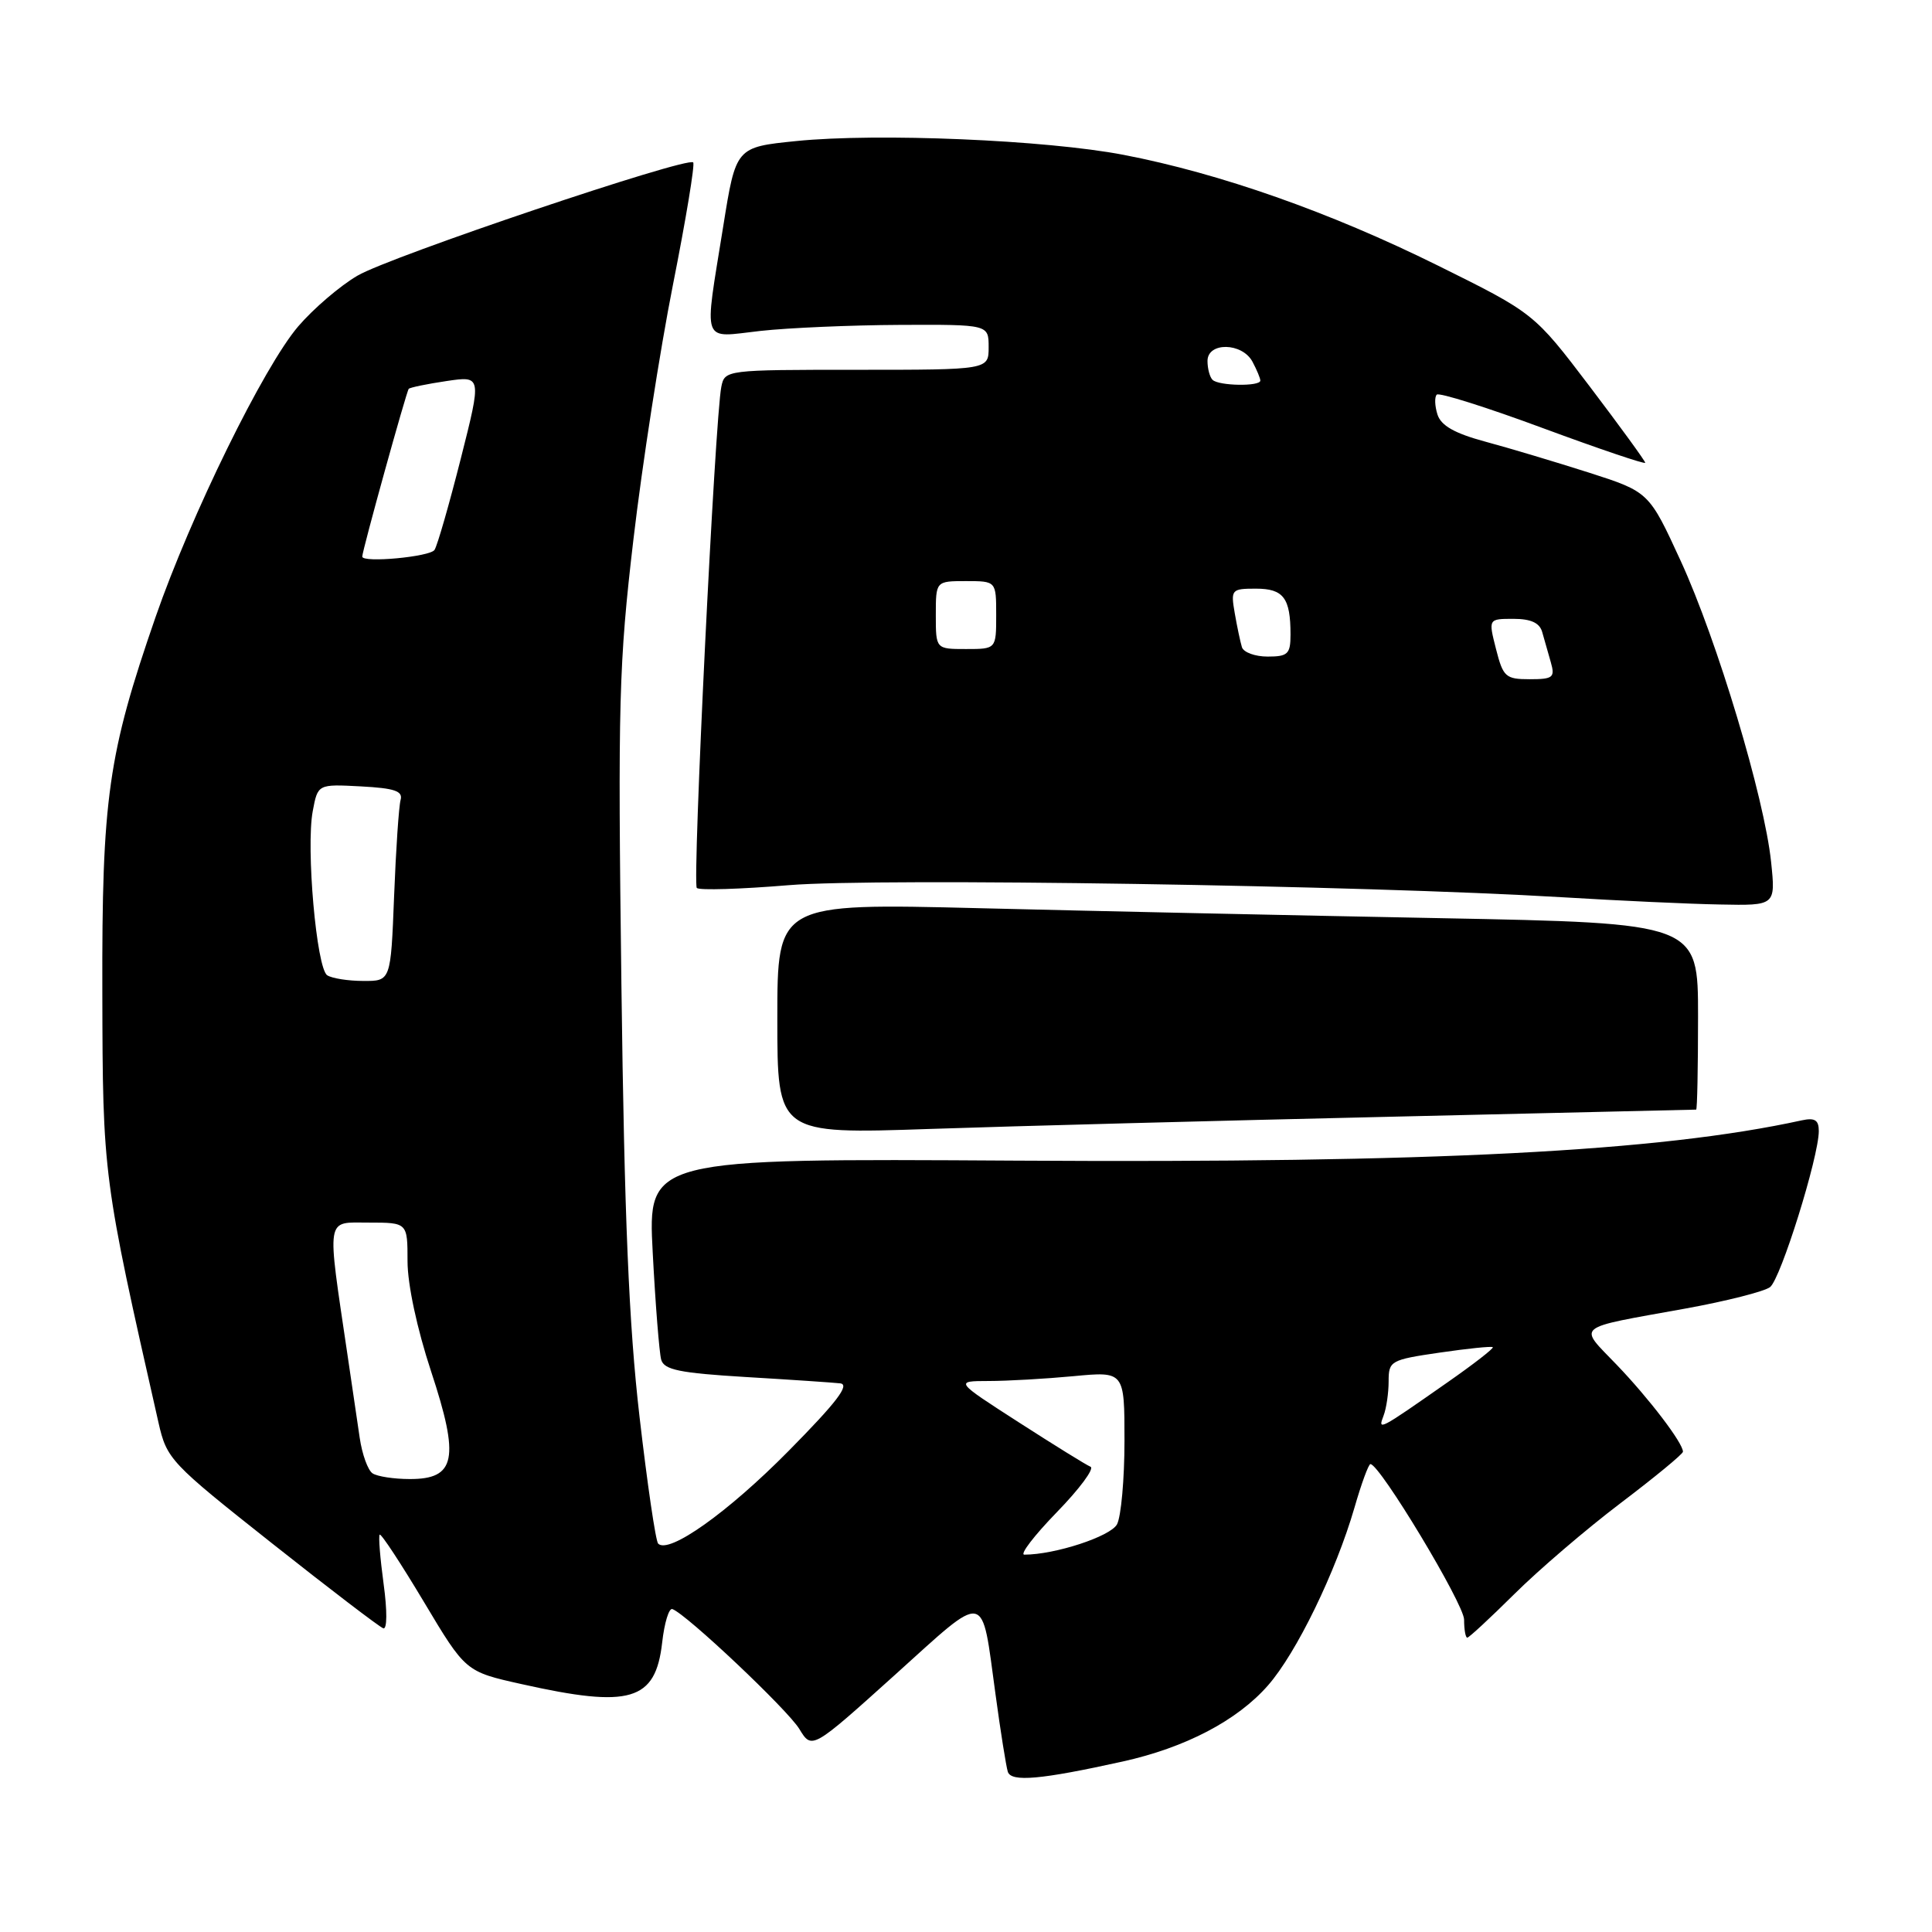 <?xml version="1.0" encoding="UTF-8" standalone="no"?>
<!DOCTYPE svg PUBLIC "-//W3C//DTD SVG 1.1//EN" "http://www.w3.org/Graphics/SVG/1.1/DTD/svg11.dtd" >
<svg xmlns="http://www.w3.org/2000/svg" xmlns:xlink="http://www.w3.org/1999/xlink" version="1.1" viewBox="0 0 256 256">
 <g >
 <path fill="currentColor"
d=" M 148.76 233.41 C 157.07 231.57 163.94 227.98 168.01 223.33 C 171.78 219.04 177.00 208.30 179.48 199.75 C 180.39 196.59 181.34 194.00 181.59 194.00 C 182.83 194.00 194.00 212.55 194.00 214.61 C 194.00 215.92 194.19 217.00 194.42 217.00 C 194.65 217.00 197.46 214.39 200.67 211.21 C 203.88 208.02 210.21 202.60 214.75 199.16 C 219.29 195.72 223.00 192.66 223.00 192.36 C 223.00 191.20 218.51 185.31 214.23 180.85 C 209.10 175.50 208.36 176.10 223.33 173.39 C 228.74 172.41 233.78 171.13 234.54 170.55 C 235.95 169.47 241.00 153.30 241.00 149.87 C 241.00 148.41 240.47 148.08 238.75 148.45 C 219.82 152.60 189.96 154.13 134.66 153.79 C 85.83 153.50 85.83 153.50 86.49 166.00 C 86.85 172.88 87.36 179.25 87.61 180.16 C 87.99 181.51 90.02 181.93 98.79 182.46 C 104.68 182.81 110.32 183.19 111.32 183.30 C 112.67 183.45 110.88 185.79 104.47 192.28 C 96.43 200.42 88.63 205.96 87.21 204.54 C 86.88 204.21 85.77 196.64 84.74 187.72 C 83.33 175.55 82.73 161.27 82.34 130.50 C 81.86 93.05 82.00 87.94 83.93 71.50 C 85.09 61.60 87.45 46.40 89.17 37.73 C 90.89 29.06 92.10 21.76 91.85 21.52 C 91.05 20.72 51.69 33.99 47.38 36.52 C 45.06 37.87 41.53 40.90 39.52 43.24 C 34.95 48.58 25.30 68.25 20.61 81.77 C 14.32 99.94 13.49 105.74 13.56 131.50 C 13.61 155.81 13.64 156.02 21.00 188.50 C 22.10 193.35 22.55 193.82 36.02 204.48 C 43.65 210.52 50.30 215.60 50.79 215.76 C 51.30 215.93 51.32 213.45 50.83 209.87 C 50.37 206.47 50.13 203.53 50.31 203.35 C 50.50 203.17 53.13 207.18 56.17 212.26 C 61.69 221.50 61.69 221.50 69.10 223.15 C 83.52 226.38 86.86 225.39 87.74 217.65 C 88.03 215.05 88.64 213.05 89.09 213.21 C 90.93 213.85 104.35 226.53 105.91 229.09 C 107.58 231.84 107.58 231.84 118.54 221.97 C 130.95 210.78 130.00 210.60 131.91 224.50 C 132.58 229.45 133.32 234.07 133.54 234.77 C 133.99 236.16 137.91 235.81 148.76 233.41 Z  M 184.00 147.98 C 206.28 147.47 224.61 147.04 224.75 147.03 C 224.89 147.01 225.00 141.45 225.00 134.66 C 225.00 122.32 225.00 122.32 190.75 121.66 C 171.91 121.30 144.46 120.71 129.75 120.34 C 103.00 119.68 103.00 119.68 103.00 134.98 C 103.00 150.28 103.00 150.28 123.25 149.59 C 134.39 149.21 161.72 148.49 184.00 147.98 Z  M 234.68 114.21 C 233.79 105.68 227.53 84.83 222.71 74.34 C 218.50 65.18 218.50 65.18 210.50 62.61 C 206.10 61.21 199.94 59.36 196.81 58.52 C 192.74 57.42 190.94 56.40 190.47 54.92 C 190.11 53.78 190.07 52.60 190.38 52.29 C 190.69 51.98 197.03 53.98 204.47 56.74 C 211.91 59.49 218.00 61.55 218.00 61.32 C 218.00 61.09 214.69 56.54 210.64 51.20 C 203.27 41.50 203.27 41.50 190.45 35.15 C 176.23 28.11 161.63 22.97 148.89 20.52 C 138.59 18.54 116.28 17.60 105.51 18.69 C 97.51 19.50 97.51 19.50 95.83 30.00 C 93.27 45.97 92.83 44.73 100.75 43.85 C 104.46 43.44 112.79 43.08 119.25 43.05 C 131.00 43.00 131.00 43.00 131.00 46.00 C 131.00 49.00 131.00 49.00 113.52 49.00 C 96.19 49.00 96.03 49.02 95.58 51.25 C 94.74 55.34 91.72 117.05 92.33 117.66 C 92.65 117.99 98.14 117.82 104.52 117.29 C 116.41 116.30 180.79 117.31 207.00 118.89 C 214.43 119.34 223.83 119.78 227.89 119.85 C 235.28 120.00 235.28 120.00 234.68 114.21 Z  M 140.03 200.38 C 143.04 197.29 145.05 194.58 144.50 194.35 C 143.95 194.13 139.68 191.48 135.00 188.47 C 126.50 183.00 126.50 183.00 131.00 182.99 C 133.47 182.99 138.54 182.70 142.25 182.35 C 149.00 181.71 149.00 181.71 149.00 190.92 C 149.00 195.99 148.55 200.96 148.01 201.98 C 147.15 203.59 139.78 206.00 135.73 206.00 C 135.09 206.00 137.03 203.47 140.03 200.38 Z  M 49.37 195.23 C 48.75 194.83 47.98 192.70 47.66 190.50 C 47.34 188.30 46.61 183.35 46.04 179.50 C 43.29 160.87 43.10 162.00 48.86 162.00 C 54.00 162.00 54.00 162.00 54.00 167.13 C 54.00 170.18 55.26 176.08 57.12 181.71 C 60.94 193.28 60.39 196.01 54.27 195.98 C 52.20 195.98 49.99 195.64 49.37 195.23 Z  M 183.33 187.58 C 183.70 186.62 184.00 184.57 184.00 183.03 C 184.00 180.33 184.25 180.18 190.75 179.23 C 194.46 178.69 197.64 178.36 197.80 178.51 C 197.97 178.65 195.27 180.75 191.80 183.17 C 182.65 189.57 182.55 189.62 183.33 187.58 Z  M 43.36 129.23 C 41.94 128.32 40.53 112.33 41.44 107.48 C 42.11 103.90 42.11 103.90 47.80 104.20 C 52.30 104.44 53.41 104.82 53.08 106.00 C 52.85 106.83 52.46 112.56 52.22 118.75 C 51.78 130.00 51.78 130.00 48.14 129.98 C 46.14 129.98 43.99 129.64 43.36 129.23 Z  M 48.00 73.75 C 48.00 72.98 53.87 51.80 54.16 51.52 C 54.34 51.34 56.60 50.87 59.17 50.49 C 63.83 49.80 63.83 49.80 61.06 60.76 C 59.53 66.79 57.97 72.24 57.58 72.86 C 57.02 73.78 48.00 74.62 48.00 73.75 Z  M 198.23 86.00 C 197.21 82.00 197.21 82.00 200.54 82.00 C 202.85 82.00 204.01 82.53 204.35 83.75 C 204.62 84.71 205.13 86.51 205.49 87.75 C 206.07 89.77 205.79 90.00 202.69 90.00 C 199.50 90.00 199.17 89.70 198.23 86.00 Z  M 164.56 85.75 C 164.35 85.06 163.92 83.04 163.61 81.25 C 163.07 78.12 163.17 78.00 166.42 78.00 C 170.07 78.00 171.00 79.23 171.00 84.08 C 171.00 86.66 170.65 87.00 167.97 87.00 C 166.30 87.00 164.77 86.44 164.56 85.75 Z  M 124.00 81.50 C 124.00 77.00 124.00 77.00 128.00 77.00 C 132.00 77.00 132.00 77.00 132.00 81.50 C 132.00 86.00 132.00 86.00 128.00 86.00 C 124.00 86.00 124.00 86.00 124.00 81.50 Z  M 160.67 50.33 C 160.30 49.97 160.00 48.84 160.00 47.83 C 160.00 45.30 164.59 45.37 165.96 47.93 C 166.53 49.00 167.00 50.12 167.00 50.43 C 167.00 51.23 161.48 51.14 160.67 50.33 Z "/>
</g>
</svg>